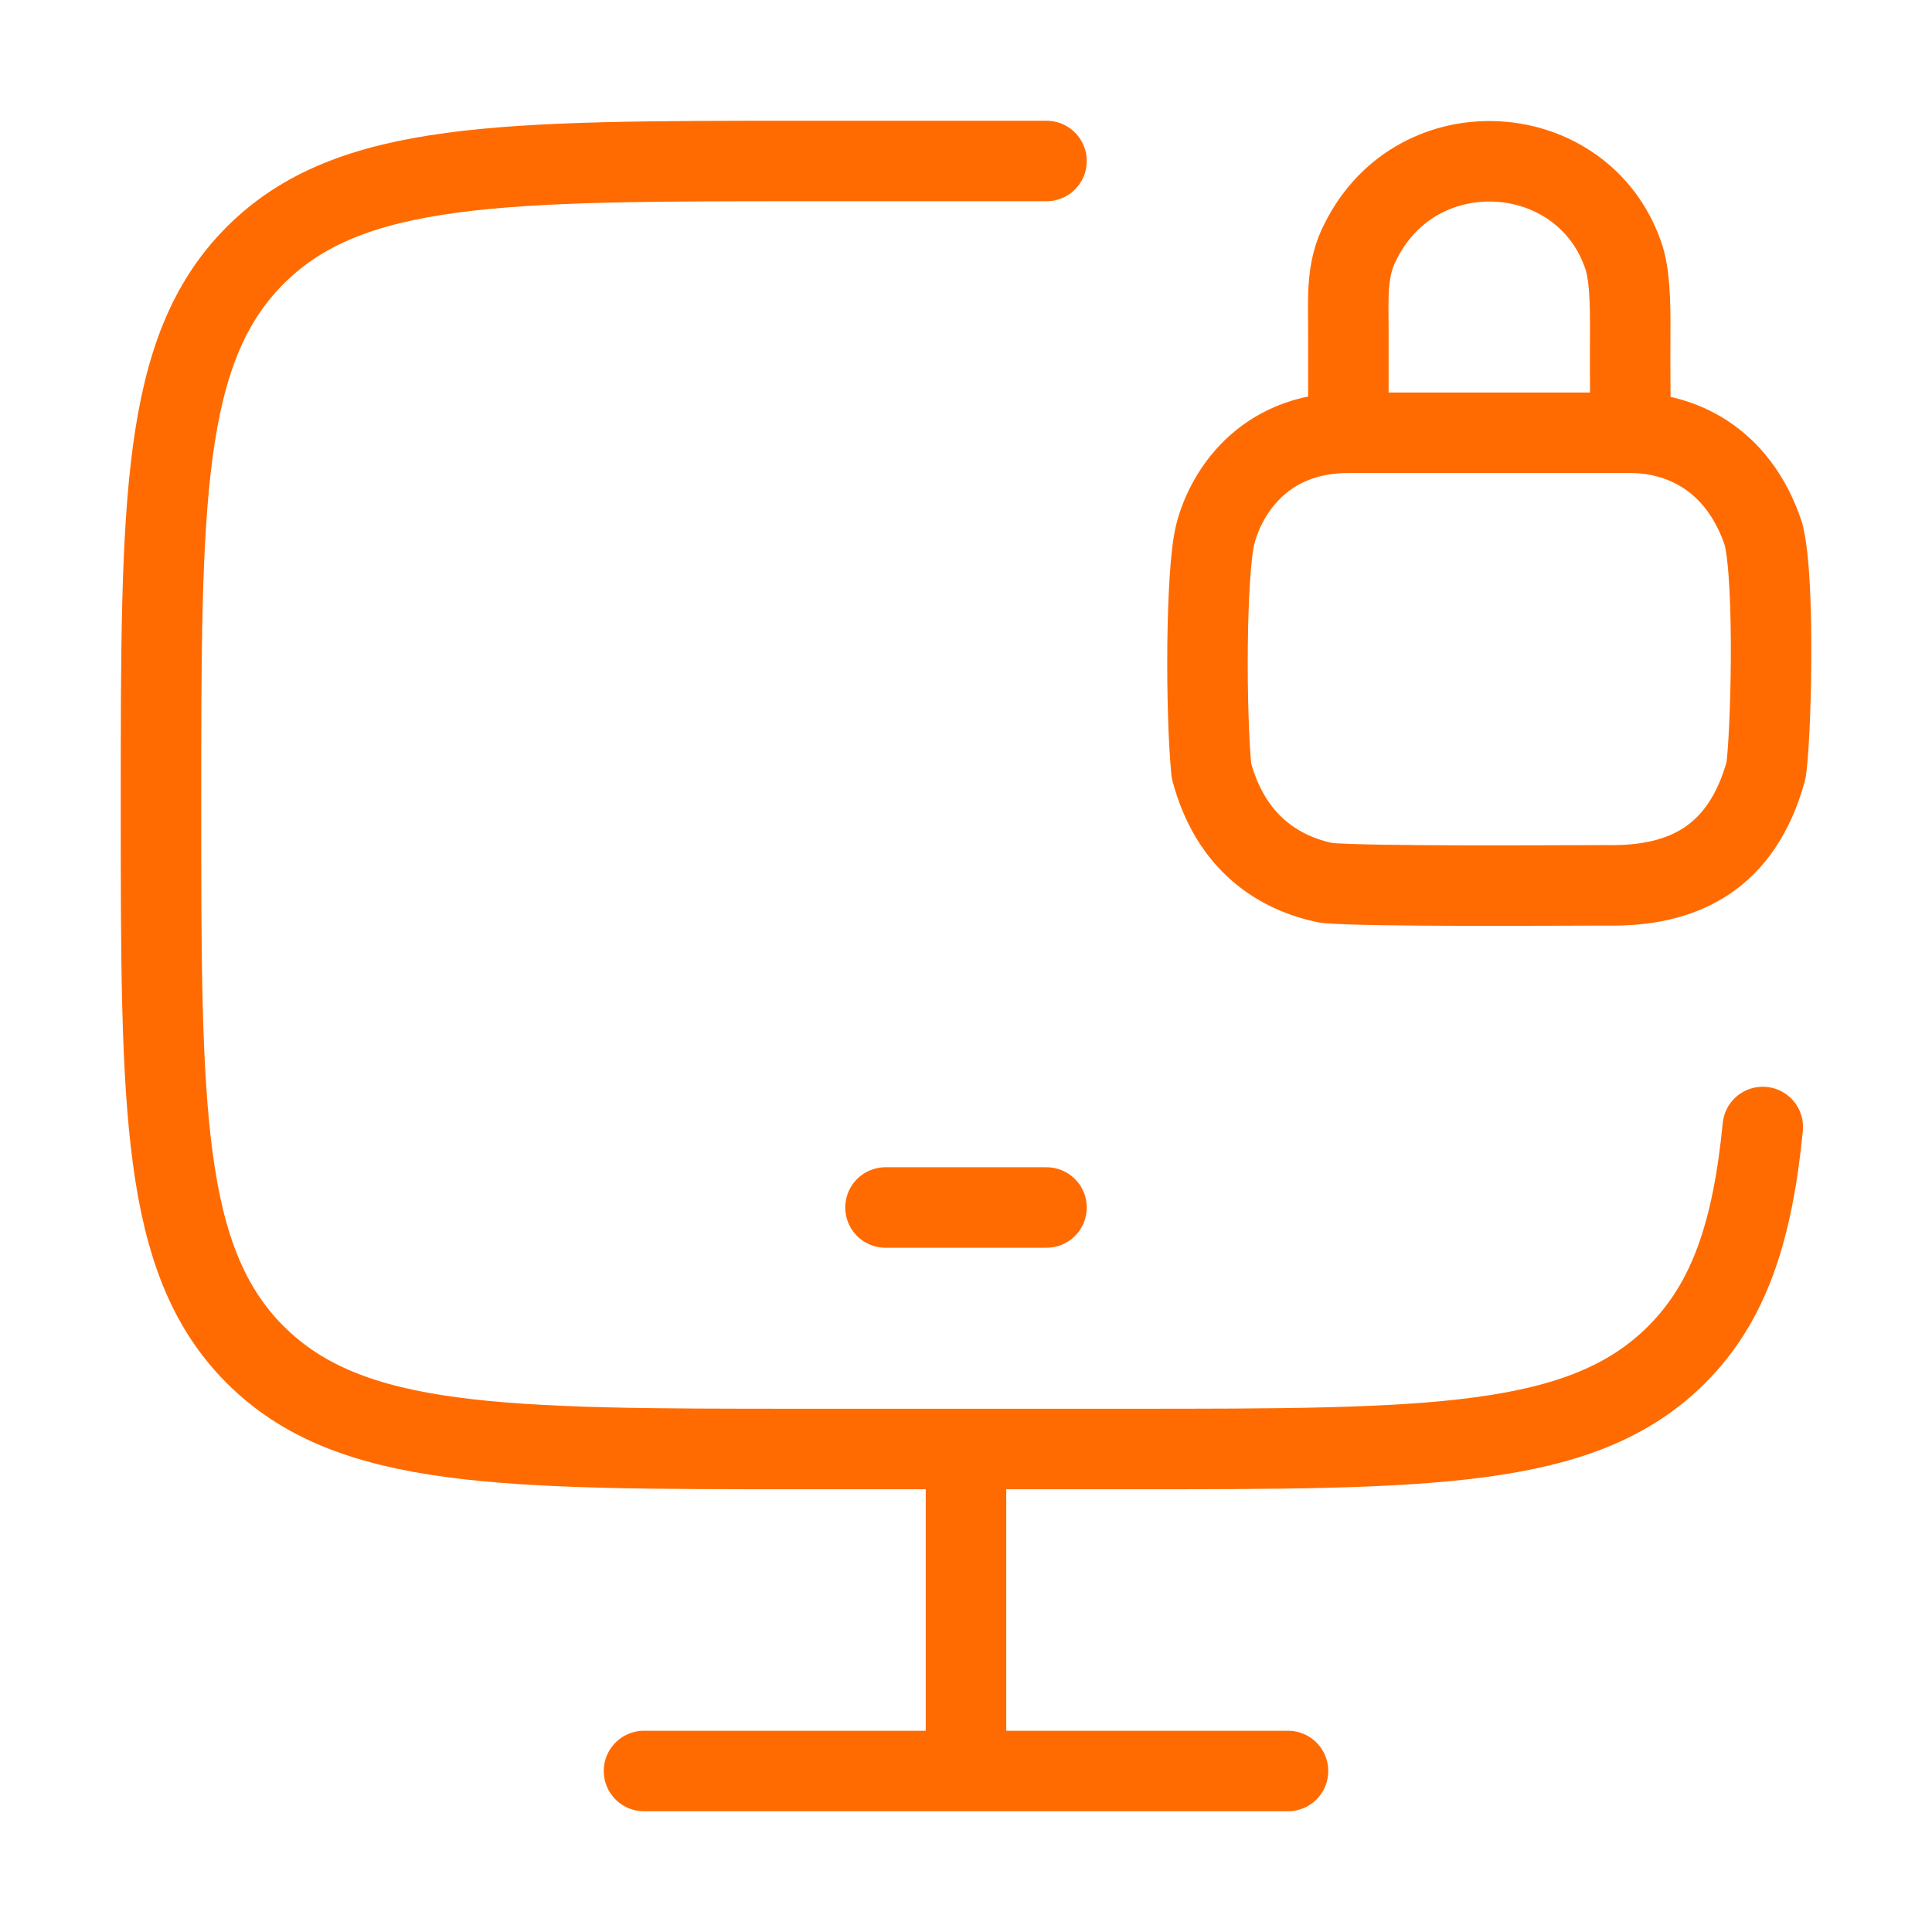 <svg width="72" height="72" viewBox="0 0 72 72" fill="none" xmlns="http://www.w3.org/2000/svg">
<path d="M39 6H30C18.681 6 13.026 6 9.51 9.516C6 13.029 6 18.687 6 30C6 41.313 6 46.971 9.51 50.484C13.032 54 18.687 54 30 54H42C53.31 54 58.968 54 62.484 50.484C64.443 48.525 65.31 45.9 65.694 42M36 54V66M24 66H48M33 45H39" stroke="#FF6B01" stroke-width="3" stroke-linecap="round" stroke-linejoin="round"/>
<path d="M50.25 16.128V12.366C50.253 11.175 50.148 10.026 50.718 8.976C52.848 4.734 58.968 5.166 60.483 9.486C60.744 10.2 60.759 11.325 60.753 12.366C60.741 13.698 60.768 16.128 60.768 16.128M50.25 16.128C47.01 16.128 45.651 18.468 45.291 19.908C44.931 21.348 44.931 26.568 45.147 28.728C45.867 31.428 47.667 32.544 49.431 32.904C51.051 33.048 57.891 32.994 59.871 32.994C62.751 33.048 64.911 31.968 65.811 28.728C65.991 27.648 66.171 21.708 65.721 19.908C64.764 17.028 62.568 16.128 60.768 16.128M50.25 16.128H60.768" stroke="#FF6B01" stroke-width="3" stroke-linecap="round" stroke-linejoin="round"/>
</svg>
